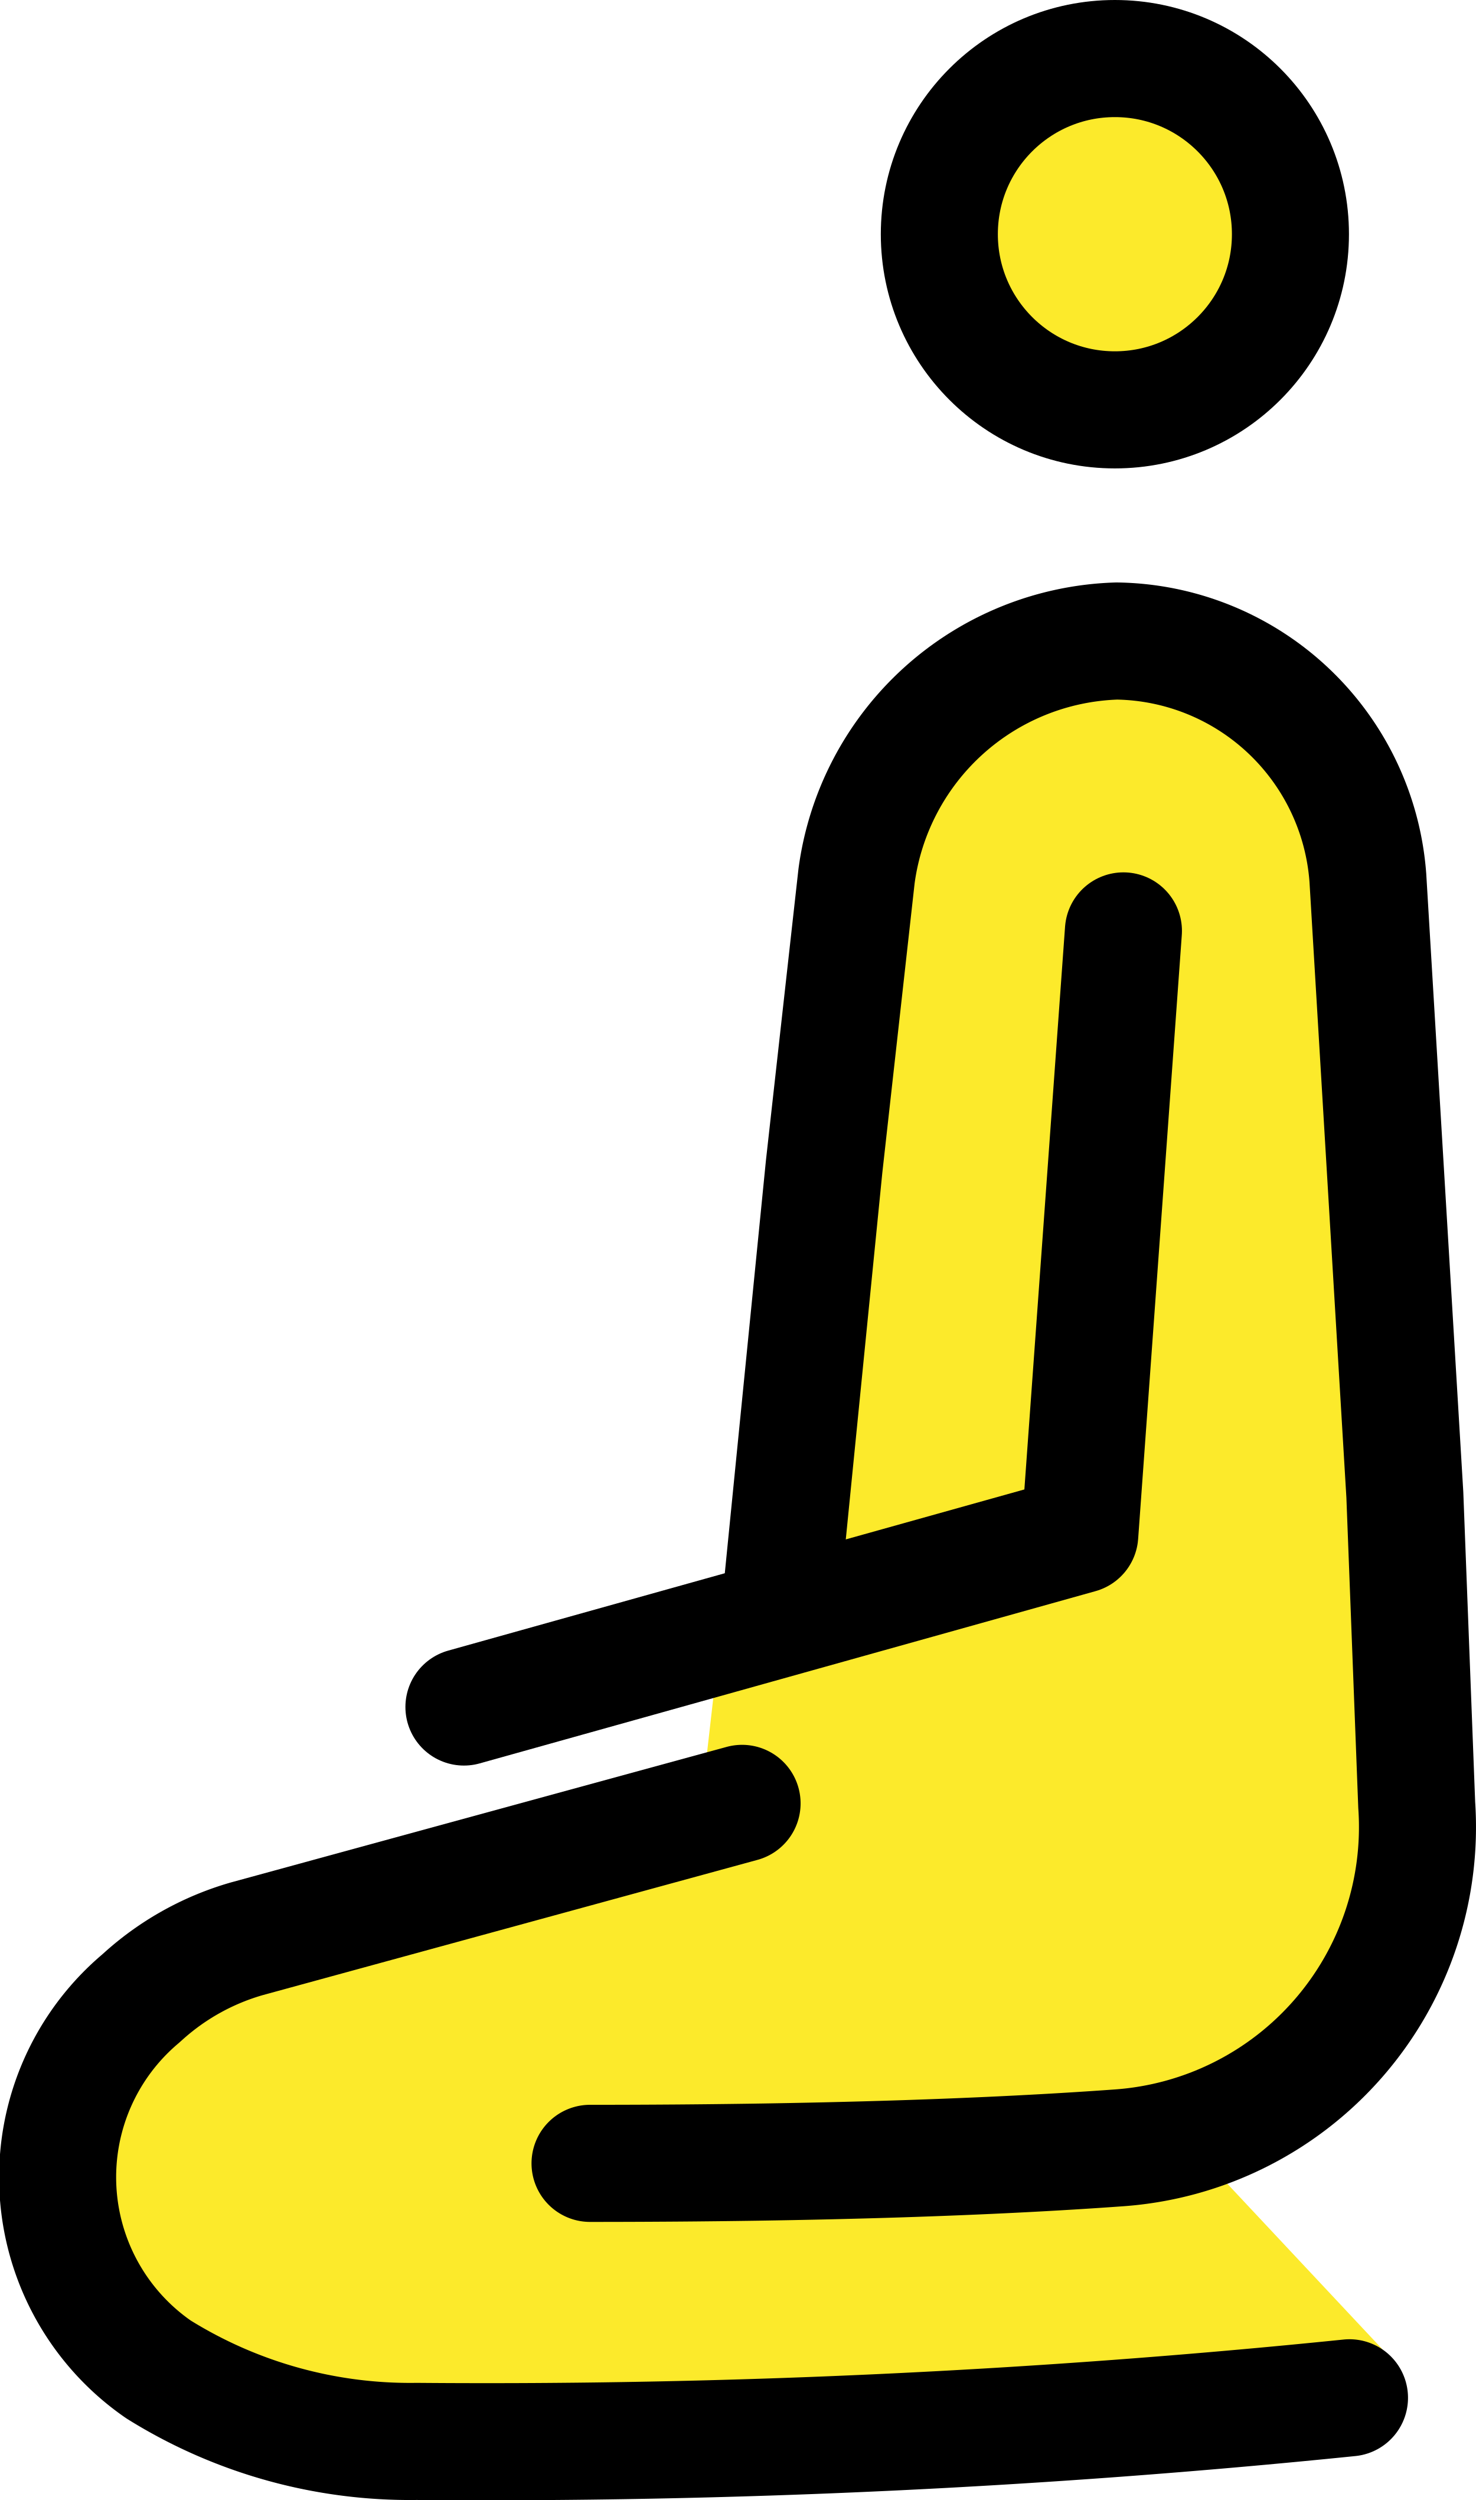 <?xml version="1.0" encoding="UTF-8" standalone="no"?>
<svg
   id="emoji"
   viewBox="0 0 25.223 42.702"
   version="1.1"
   sodipodi:docname="1f9ce.svg"
   width="25.223"
   height="42.702"
   xmlns:inkscape="http://www.inkscape.org/namespaces/inkscape"
   xmlns:sodipodi="http://sodipodi.sourceforge.net/DTD/sodipodi-0.dtd"
   xmlns="http://www.w3.org/2000/svg"
   xmlns:svg="http://www.w3.org/2000/svg">
  <defs
     id="defs3" />
  <sodipodi:namedview
     id="namedview3"
     pagecolor="#ffffff"
     bordercolor="#000000"
     borderopacity="0.25"
     inkscape:showpageshadow="2"
     inkscape:pageopacity="0.0"
     inkscape:pagecheckerboard="0"
     inkscape:deskcolor="#d1d1d1" />
  <g
     id="color"
     transform="translate(-18.757,-14.053)" />
  <g
     id="skin"
     transform="translate(-18.757,-14.053)">
    <circle
       cx="37.809"
       cy="18.053"
       r="3"
       fill="#fcea2b"
       id="circle1" />
    <path
       fill="#fcea2b"
       d="m 29.004,51.322 c 4.042,0 6.785,-0.268 8.863,-0.418 a 5.488,5.488 0 0 0 5.264,-5.701 l -0.961,-14.881 c 0,-0.738 -0.185,-4.916 -4.5,-4.916 a 3.353,3.353 0 0 0 -2.626,1.198 7.732,7.732 0 0 0 -1.919,5.345 l 0.044,4.372 -1.917,4.057 -0.472,4.129 -7.616,2.51 a 4.427,4.427 0 0 0 -1.75,1.018 l -0.075,0.071 a 4.376,4.376 0 0 0 0.31,6.701 7.793,7.793 0 0 0 4.413,1.302 c 6.94,0.211 16.395,-1.851 16.395,-1.851 l -3.054,-3.258"
       id="path1" />
  </g>
  <g
     id="line"
     transform="translate(-18.757,-14.053)">
    <g
       id="Kneeing_Woman">
      <circle
         cx="37.809"
         cy="18.053"
         r="3"
         fill="none"
         stroke="#000000"
         stroke-miterlimit="10"
         stroke-width="2"
         id="circle2" />
      <path
         fill="none"
         stroke="#000000"
         stroke-linecap="round"
         stroke-linejoin="round"
         stroke-width="2"
         d="m 28.84,51.001 c 4.042,0 6.95,-0.114 9.028,-0.264 a 5.492,5.492 0 0 0 5.099,-5.855 l -0.203,-5.3 -0.632,-10.539 A 4.367,4.367 0 0 0 37.84,25.001 v 0 a 4.631,4.631 0 0 0 -4.446,4.017 L 32.84,33.98 l -0.7,7.021"
         id="path2" />
      <path
         fill="none"
         stroke="#000000"
         stroke-linecap="round"
         stroke-linejoin="round"
         stroke-width="2"
         d="m 31.438,44.853 -8.458,2.311 a 4.495,4.495 0 0 0 -1.75,0.961 l -0.075,0.067 a 3.988,3.988 0 0 0 0.31,6.328 8.121,8.121 0 0 0 4.413,1.23 145.205,145.205 0 0 0 15.94,-0.745"
         id="path3" />
      <polyline
         fill="none"
         stroke="#000000"
         stroke-linecap="round"
         stroke-linejoin="round"
         stroke-width="2"
         points="37.955 29.952 37.209 40.265 26.685 43.207"
         id="polyline3" />
    </g>
  </g>
</svg>
